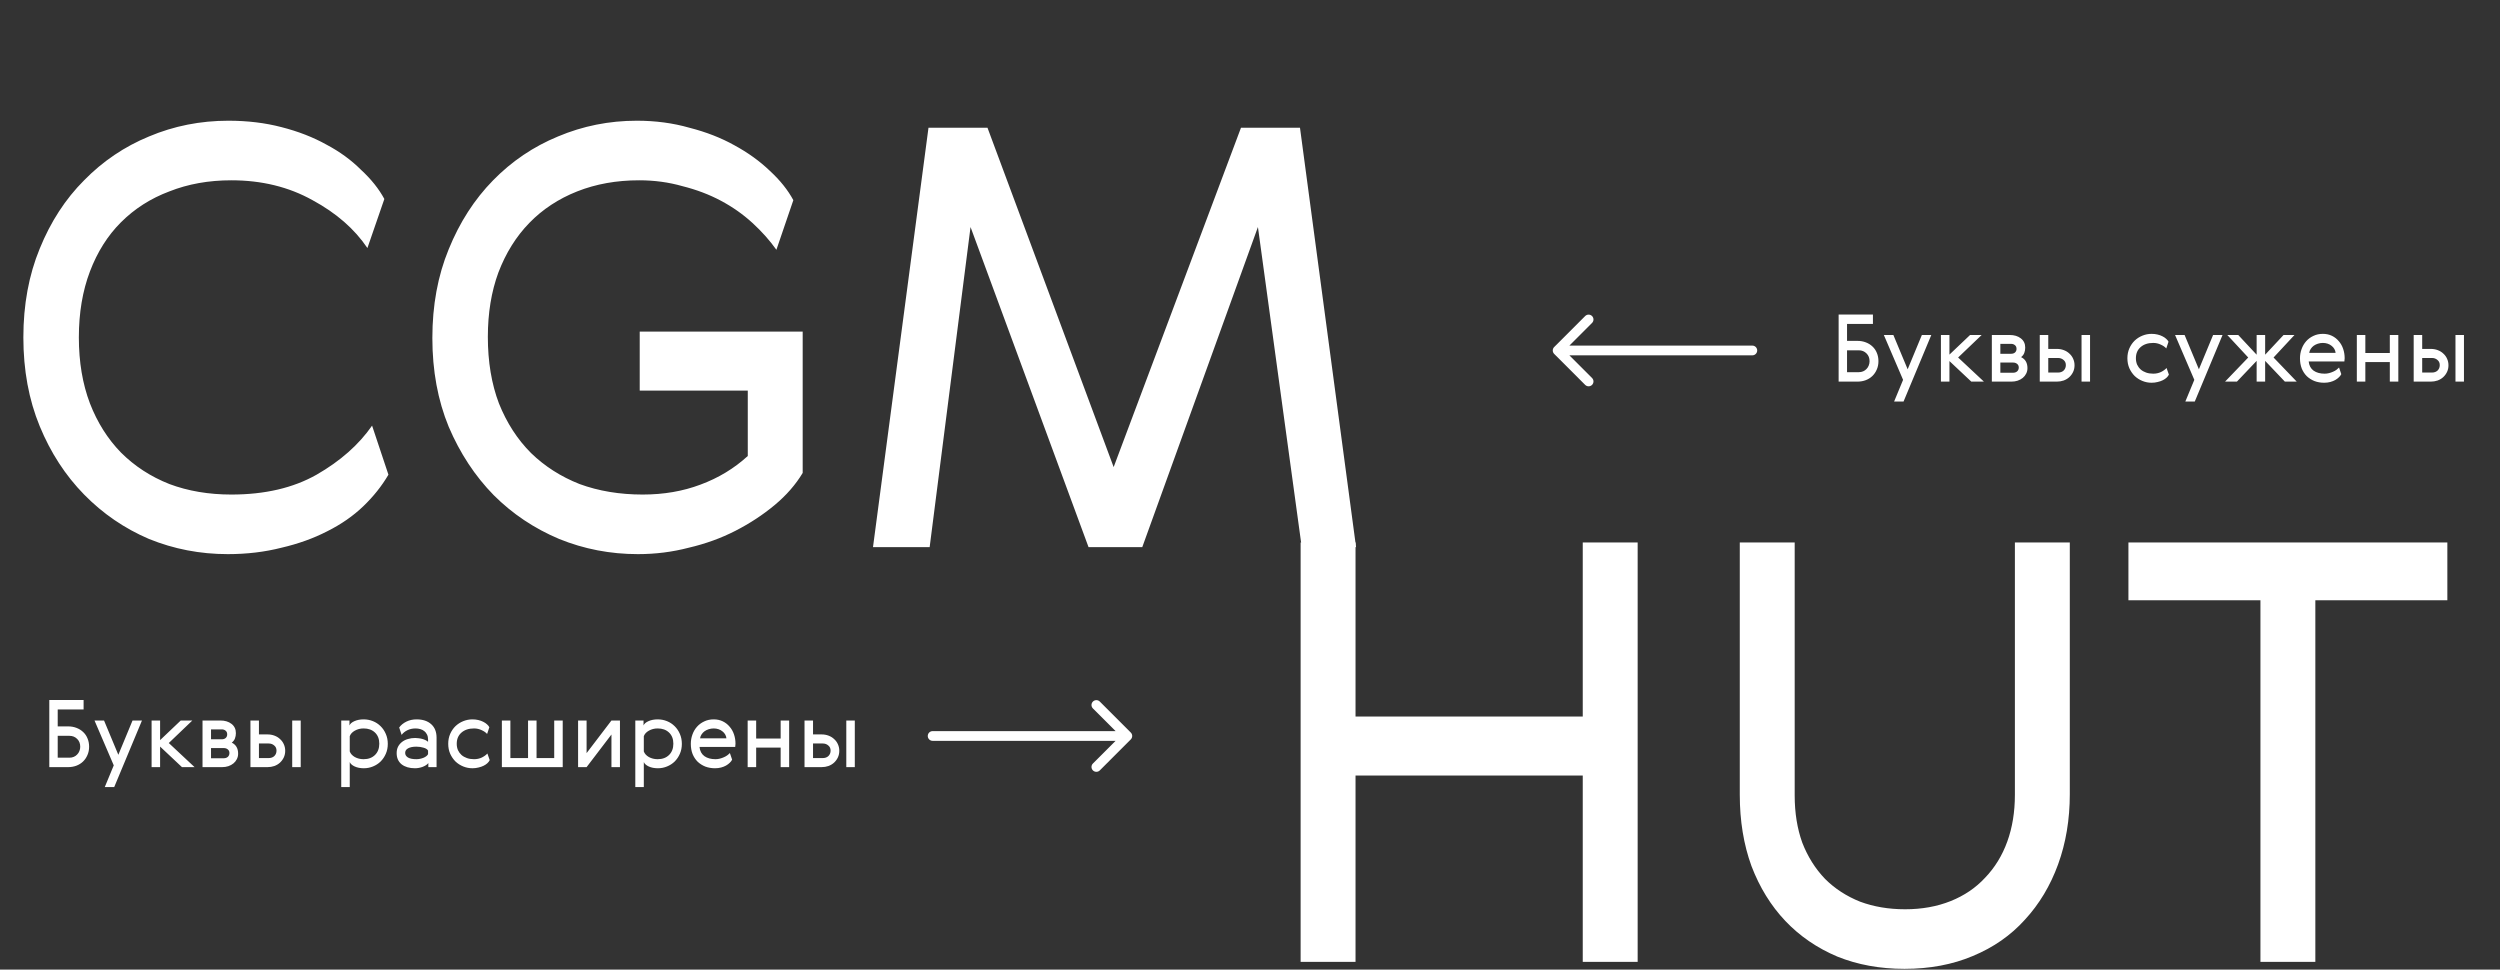 <svg width="1284" height="498" viewBox="0 0 1284 498" fill="none" xmlns="http://www.w3.org/2000/svg">
<rect x="0" y="0" width="1284" height="498" fill="#333333" stroke="none"/>
<path d="M199.5 243.8C196.1 249.6 191.8 255 186.6 260C181.4 265 175.2 269.3 168 272.9C161 276.5 153.2 279.3 144.6 281.3C136 283.5 126.8 284.6 117 284.6C102.8 284.6 89.3 282 76.5 276.8C63.9 271.4 52.8 263.8 43.2 254C33.6 244.2 26 232.5 20.4 218.9C14.8 205.3 12 190.1 12 173.3C12 156.5 14.8 141.3 20.4 127.7C26 113.9 33.6 102.2 43.2 92.6C52.8 82.8 63.9 75.3 76.5 70.1C89.3 64.7 102.9 62 117.3 62C127.1 62 136.2 63.1 144.6 65.3C153.2 67.5 160.9 70.5 167.7 74.3C174.5 77.9 180.4 82.2 185.4 87.2C190.6 92 194.6 97 197.4 102.2L188.7 127.4C182.1 117.6 172.7 109.4 160.5 102.8C148.3 96 134.4 92.6 118.8 92.6C107.2 92.6 96.6 94.5 87 98.3C77.4 101.9 69.1 107.2 62.1 114.2C55.3 121 50 129.4 46.2 139.4C42.4 149.4 40.5 160.7 40.5 173.3C40.5 185.9 42.4 197.2 46.2 207.2C50 217 55.3 225.4 62.1 232.4C69.1 239.4 77.4 244.8 87 248.6C96.6 252.2 107.2 254 118.8 254C136 254 150.6 250.6 162.6 243.8C174.8 236.8 184.3 228.4 191.1 218.6L199.5 243.8ZM327.059 62C336.659 62 345.659 63.2 354.059 65.6C362.659 67.8 370.359 70.8 377.159 74.6C384.159 78.4 390.259 82.8 395.459 87.8C400.659 92.6 404.659 97.6 407.459 102.8L398.759 128.3C395.359 123.5 391.259 118.9 386.459 114.5C381.659 110.1 376.259 106.3 370.259 103.1C364.259 99.9 357.659 97.4 350.459 95.6C343.459 93.6 336.059 92.6 328.259 92.6C316.659 92.6 306.059 94.5 296.459 98.3C286.859 102.1 278.659 107.5 271.859 114.5C265.059 121.5 259.759 130 255.959 140C252.359 149.8 250.559 160.8 250.559 173C250.559 185.8 252.459 197.2 256.259 207.2C260.259 217.2 265.759 225.7 272.759 232.7C279.759 239.5 288.059 244.8 297.659 248.6C307.459 252.2 318.259 254 330.059 254C340.859 254 350.759 252.3 359.759 248.9C368.959 245.5 377.059 240.6 384.059 234.2V200.6H328.559V170.3H412.259V242.9C408.659 248.9 403.859 254.4 397.859 259.4C391.859 264.4 385.159 268.8 377.759 272.6C370.359 276.4 362.359 279.3 353.759 281.3C345.359 283.5 336.659 284.6 327.659 284.6C313.459 284.6 299.959 282 287.159 276.8C274.359 271.4 263.159 263.9 253.559 254.3C243.959 244.5 236.259 232.8 230.459 219.2C224.859 205.6 222.059 190.4 222.059 173.6C222.059 156.8 224.859 141.6 230.459 128C236.059 114.2 243.659 102.4 253.259 92.6C262.859 82.8 273.959 75.3 286.559 70.1C299.359 64.7 312.859 62 327.059 62ZM637.371 65.6H667.671L696.471 281H668.571L646.071 116.6L586.671 281H559.071L498.471 116.6L477.471 281H448.371L476.871 65.6H507.171L571.971 239.9L637.371 65.6Z" fill="white"/>
<path d="M668 278.6H696.2V368H812.9V278.6H841.1V494H812.9V398.3H696.2V494H668V278.6ZM1034.85 278.6H1063.05V407.9C1063.05 420.9 1061.05 432.9 1057.05 443.9C1053.05 454.9 1047.35 464.4 1039.95 472.4C1032.75 480.4 1023.85 486.6 1013.25 491C1002.85 495.4 991.151 497.6 978.151 497.6C965.551 497.6 954.051 495.5 943.651 491.3C933.251 486.9 924.351 480.8 916.951 473C909.551 465.2 903.751 455.8 899.551 444.8C895.551 433.8 893.551 421.6 893.551 408.2V278.6H921.751V408.5C921.751 417.5 923.051 425.6 925.651 432.8C928.451 440 932.351 446.2 937.351 451.4C942.351 456.4 948.351 460.3 955.351 463.1C962.351 465.7 970.051 467 978.451 467C987.051 467 994.851 465.6 1001.85 462.8C1008.85 460 1014.75 456 1019.55 450.8C1024.55 445.6 1028.35 439.4 1030.95 432.2C1033.55 425 1034.85 417 1034.85 408.2V278.6ZM1093.16 278.6H1256.96V308.3H1189.16V494H1160.96V308.3H1093.16V278.6Z" fill="white"/>
<path d="M479 375.5C477.619 375.5 476.5 376.619 476.5 378C476.5 379.381 477.619 380.5 479 380.5V375.5ZM580.768 379.768C581.744 378.791 581.744 377.209 580.768 376.232L564.858 360.322C563.882 359.346 562.299 359.346 561.322 360.322C560.346 361.299 560.346 362.882 561.322 363.858L575.464 378L561.322 392.142C560.346 393.118 560.346 394.701 561.322 395.678C562.299 396.654 563.882 396.654 564.858 395.678L580.768 379.768ZM479 380.5H579V375.5H479V380.5Z" fill="white"/>
<path d="M900 177.5C901.381 177.5 902.5 178.619 902.5 180C902.5 181.381 901.381 182.5 900 182.5V177.5ZM798.232 181.768C797.256 180.791 797.256 179.209 798.232 178.232L814.142 162.322C815.118 161.346 816.701 161.346 817.678 162.322C818.654 163.299 818.654 164.882 817.678 165.858L803.536 180L817.678 194.142C818.654 195.118 818.654 196.701 817.678 197.678C816.701 198.654 815.118 198.654 814.142 197.678L798.232 181.768ZM900 182.5H800V177.5H900V182.5Z" fill="white"/>
<path d="M944.32 196V161.536H961.936V166.384H948.64V175.072H953.968C955.536 175.072 956.976 175.328 958.288 175.84C959.632 176.352 960.784 177.072 961.744 178C962.704 178.896 963.44 179.984 963.952 181.264C964.496 182.544 964.768 183.952 964.768 185.488C964.768 187.088 964.48 188.528 963.904 189.808C963.36 191.088 962.608 192.192 961.648 193.12C960.688 194.048 959.536 194.768 958.192 195.28C956.88 195.76 955.456 196 953.92 196H944.32ZM954.688 191.152C955.488 191.152 956.224 191.008 956.896 190.72C957.568 190.432 958.144 190.032 958.624 189.52C959.136 189.008 959.52 188.416 959.776 187.744C960.064 187.04 960.208 186.304 960.208 185.536C960.208 183.872 959.68 182.528 958.624 181.504C957.568 180.448 956.256 179.92 954.688 179.92H948.64V191.152H954.688ZM967.536 172.048H972.432L979.776 189.664L987.072 172.048H991.92L977.664 206.224H972.816L977.424 195.088L967.536 172.048ZM996.858 172.048H1001.23V182.128L1011.83 172.048H1017.79L1005.69 183.616L1018.94 196H1012.46L1001.23 185.44V196H996.858V172.048ZM1032.13 172.048C1034.5 172.048 1036.42 172.624 1037.89 173.776C1039.4 174.928 1040.15 176.512 1040.15 178.528C1040.15 179.52 1039.99 180.432 1039.67 181.264C1039.38 182.064 1038.84 182.784 1038.04 183.424C1040.21 184.48 1041.3 186.368 1041.3 189.088C1041.3 190.112 1041.08 191.056 1040.63 191.92C1040.21 192.752 1039.64 193.472 1038.9 194.08C1038.17 194.688 1037.29 195.168 1036.26 195.52C1035.27 195.84 1034.2 196 1033.05 196H1023.01V172.048H1032.13ZM1033.91 191.44C1034.77 191.44 1035.48 191.2 1036.02 190.72C1036.57 190.208 1036.84 189.552 1036.84 188.752C1036.84 187.952 1036.55 187.328 1035.97 186.88C1035.43 186.432 1034.74 186.208 1033.91 186.208H1027.38V191.44H1033.91ZM1032.95 181.696C1033.75 181.696 1034.41 181.472 1034.92 181.024C1035.43 180.544 1035.69 179.936 1035.69 179.2C1035.69 178.336 1035.41 177.696 1034.87 177.28C1034.33 176.832 1033.69 176.608 1032.95 176.608H1027.38V181.696H1032.95ZM1069.08 172.048H1073.45V196H1069.08V172.048ZM1047.62 196V172.048H1051.99V179.2H1056.41C1057.69 179.2 1058.87 179.408 1059.96 179.824C1061.08 180.24 1062.04 180.832 1062.84 181.6C1063.67 182.336 1064.31 183.216 1064.76 184.24C1065.24 185.264 1065.48 186.384 1065.48 187.6C1065.48 188.848 1065.24 189.984 1064.76 191.008C1064.28 192.032 1063.62 192.928 1062.79 193.696C1061.99 194.432 1061.03 195.008 1059.91 195.424C1058.79 195.808 1057.61 196 1056.36 196H1047.62ZM1056.98 191.344C1058.2 191.344 1059.18 190.992 1059.91 190.288C1060.65 189.552 1061.02 188.624 1061.02 187.504C1061.02 186.384 1060.62 185.504 1059.82 184.864C1059.05 184.192 1058.1 183.856 1056.98 183.856H1051.99V191.344H1056.98ZM1113.94 192.4C1113.69 192.944 1113.29 193.472 1112.74 193.984C1112.23 194.464 1111.59 194.896 1110.82 195.28C1110.06 195.664 1109.18 195.968 1108.18 196.192C1107.22 196.448 1106.18 196.576 1105.06 196.576C1103.43 196.576 1101.86 196.272 1100.36 195.664C1098.86 195.056 1097.53 194.208 1096.38 193.12C1095.26 192 1094.34 190.672 1093.64 189.136C1092.97 187.6 1092.63 185.888 1092.63 184C1092.63 182.144 1092.97 180.448 1093.64 178.912C1094.34 177.344 1095.26 176.016 1096.38 174.928C1097.53 173.84 1098.86 172.992 1100.36 172.384C1101.86 171.776 1103.43 171.472 1105.06 171.472C1106.15 171.472 1107.16 171.584 1108.09 171.808C1109.05 172.032 1109.9 172.336 1110.63 172.72C1111.4 173.104 1112.04 173.536 1112.55 174.016C1113.1 174.496 1113.5 174.992 1113.75 175.504L1112.6 178.96C1111.93 178.192 1110.98 177.536 1109.77 176.992C1108.55 176.416 1107.26 176.128 1105.88 176.128C1103.19 176.128 1101.03 176.848 1099.4 178.288C1097.8 179.696 1097 181.6 1097 184C1097 185.184 1097.21 186.272 1097.62 187.264C1098.07 188.224 1098.68 189.056 1099.45 189.76C1100.22 190.432 1101.14 190.96 1102.23 191.344C1103.32 191.728 1104.54 191.92 1105.88 191.92C1107.35 191.92 1108.7 191.632 1109.91 191.056C1111.13 190.448 1112.07 189.76 1112.74 188.992L1113.94 192.4ZM1117.11 172.048H1122.01L1129.35 189.664L1136.65 172.048H1141.5L1127.24 206.224H1122.39L1127 195.088L1117.11 172.048ZM1163.38 182.176L1172.84 172.048H1178.45L1167.7 183.616L1179.6 196H1173.51L1163.38 185.344V196H1159.01V185.344L1148.88 196H1142.79L1154.69 183.616L1143.94 172.048H1149.56L1159.01 182.176V172.048H1163.38V182.176ZM1193.94 191.92C1194.71 191.92 1195.46 191.824 1196.2 191.632C1196.94 191.44 1197.62 191.2 1198.26 190.912C1198.94 190.624 1199.53 190.288 1200.04 189.904C1200.55 189.52 1200.98 189.136 1201.34 188.752L1202.49 192.16C1202.23 192.704 1201.83 193.232 1201.29 193.744C1200.78 194.256 1200.14 194.736 1199.37 195.184C1198.63 195.6 1197.78 195.936 1196.82 196.192C1195.86 196.448 1194.82 196.576 1193.7 196.576C1191.91 196.576 1190.25 196.288 1188.71 195.712C1187.21 195.104 1185.9 194.272 1184.78 193.216C1183.69 192.128 1182.82 190.816 1182.18 189.28C1181.58 187.712 1181.27 185.968 1181.27 184.048C1181.27 182.384 1181.54 180.8 1182.09 179.296C1182.63 177.76 1183.42 176.416 1184.44 175.264C1185.46 174.112 1186.7 173.2 1188.14 172.528C1189.58 171.824 1191.21 171.472 1193.03 171.472C1194.76 171.472 1196.31 171.808 1197.69 172.48C1199.06 173.152 1200.23 174.064 1201.19 175.216C1202.18 176.336 1202.94 177.664 1203.45 179.2C1203.96 180.704 1204.22 182.304 1204.22 184C1204.22 184.512 1204.17 185.056 1204.07 185.632H1185.74C1185.96 187.744 1186.81 189.328 1188.28 190.384C1189.75 191.408 1191.64 191.92 1193.94 191.92ZM1199.56 181.216C1199.5 180.512 1199.29 179.856 1198.94 179.248C1198.58 178.608 1198.1 178.064 1197.5 177.616C1196.92 177.136 1196.25 176.768 1195.48 176.512C1194.71 176.256 1193.9 176.128 1193.03 176.128C1192.17 176.128 1191.32 176.256 1190.49 176.512C1189.69 176.768 1188.97 177.12 1188.33 177.568C1187.72 178.016 1187.21 178.56 1186.79 179.2C1186.38 179.808 1186.12 180.48 1186.02 181.216H1199.56ZM1214.84 172.048V181.312H1227.41V172.048H1231.78V196H1227.41V185.968H1214.84V196H1210.47V172.048H1214.84ZM1261.13 172.048H1265.49V196H1261.13V172.048ZM1239.67 196V172.048H1244.04V179.2H1248.45C1249.73 179.2 1250.92 179.408 1252.01 179.824C1253.13 180.24 1254.09 180.832 1254.89 181.6C1255.72 182.336 1256.36 183.216 1256.81 184.24C1257.29 185.264 1257.53 186.384 1257.53 187.6C1257.53 188.848 1257.29 189.984 1256.81 191.008C1256.33 192.032 1255.67 192.928 1254.84 193.696C1254.04 194.432 1253.08 195.008 1251.96 195.424C1250.84 195.808 1249.65 196 1248.41 196H1239.67ZM1249.03 191.344C1250.25 191.344 1251.22 190.992 1251.96 190.288C1252.69 189.552 1253.06 188.624 1253.06 187.504C1253.06 186.384 1252.66 185.504 1251.86 184.864C1251.09 184.192 1250.15 183.856 1249.03 183.856H1244.04V191.344H1249.03Z" fill="white"/>
<path d="M25.32 394V359.536H42.936V364.384H29.64V373.072H34.968C36.536 373.072 37.976 373.328 39.288 373.84C40.632 374.352 41.784 375.072 42.744 376C43.704 376.896 44.44 377.984 44.952 379.264C45.496 380.544 45.768 381.952 45.768 383.488C45.768 385.088 45.48 386.528 44.904 387.808C44.36 389.088 43.608 390.192 42.648 391.12C41.688 392.048 40.536 392.768 39.192 393.28C37.88 393.76 36.456 394 34.92 394H25.32ZM35.688 389.152C36.488 389.152 37.224 389.008 37.896 388.72C38.568 388.432 39.144 388.032 39.624 387.52C40.136 387.008 40.52 386.416 40.776 385.744C41.064 385.04 41.208 384.304 41.208 383.536C41.208 381.872 40.68 380.528 39.624 379.504C38.568 378.448 37.256 377.92 35.688 377.92H29.64V389.152H35.688ZM48.536 370.048H53.432L60.776 387.664L68.072 370.048H72.92L58.664 404.224H53.816L58.424 393.088L48.536 370.048ZM77.858 370.048H82.226V380.128L92.834 370.048H98.786L86.69 381.616L99.938 394H93.458L82.226 383.44V394H77.858V370.048ZM113.134 370.048C115.502 370.048 117.422 370.624 118.894 371.776C120.398 372.928 121.15 374.512 121.15 376.528C121.15 377.52 120.99 378.432 120.67 379.264C120.382 380.064 119.838 380.784 119.038 381.424C121.214 382.48 122.302 384.368 122.302 387.088C122.302 388.112 122.078 389.056 121.63 389.92C121.214 390.752 120.638 391.472 119.902 392.08C119.166 392.688 118.286 393.168 117.262 393.52C116.27 393.84 115.198 394 114.046 394H104.014V370.048H113.134ZM114.91 389.44C115.774 389.44 116.478 389.2 117.022 388.72C117.566 388.208 117.838 387.552 117.838 386.752C117.838 385.952 117.55 385.328 116.974 384.88C116.43 384.432 115.742 384.208 114.91 384.208H108.382V389.44H114.91ZM113.95 379.696C114.75 379.696 115.406 379.472 115.918 379.024C116.43 378.544 116.686 377.936 116.686 377.2C116.686 376.336 116.414 375.696 115.87 375.28C115.326 374.832 114.686 374.608 113.95 374.608H108.382V379.696H113.95ZM150.08 370.048H154.448V394H150.08V370.048ZM128.624 394V370.048H132.992V377.2H137.408C138.688 377.2 139.872 377.408 140.96 377.824C142.08 378.24 143.04 378.832 143.84 379.6C144.672 380.336 145.312 381.216 145.76 382.24C146.24 383.264 146.48 384.384 146.48 385.6C146.48 386.848 146.24 387.984 145.76 389.008C145.28 390.032 144.624 390.928 143.792 391.696C142.992 392.432 142.032 393.008 140.912 393.424C139.792 393.808 138.608 394 137.359 394H128.624ZM137.984 389.344C139.2 389.344 140.176 388.992 140.912 388.288C141.648 387.552 142.016 386.624 142.016 385.504C142.016 384.384 141.616 383.504 140.816 382.864C140.048 382.192 139.104 381.856 137.984 381.856H132.992V389.344H137.984ZM198.16 376.96C198.832 378.496 199.168 380.192 199.168 382.048C199.168 383.904 198.832 385.6 198.16 387.136C197.488 388.672 196.592 390 195.472 391.12C194.352 392.208 193.04 393.056 191.536 393.664C190.064 394.272 188.512 394.576 186.88 394.576C185.056 394.576 183.488 394.272 182.176 393.664C180.864 393.056 180.016 392.304 179.632 391.408V404.224H175.264V370.048H179.488V372.592C179.872 371.696 180.72 370.96 182.032 370.384C183.376 369.776 184.96 369.472 186.784 369.472C188.448 369.472 190.032 369.776 191.536 370.384C193.04 370.992 194.352 371.856 195.472 372.976C196.592 374.064 197.488 375.392 198.16 376.96ZM194.8 381.952C194.8 379.552 194.064 377.648 192.592 376.24C191.12 374.832 189.168 374.128 186.736 374.128C185.072 374.128 183.568 374.512 182.224 375.28C180.912 376.016 180.048 376.96 179.632 378.112V385.936C180.048 387.088 180.912 388.048 182.224 388.816C183.568 389.552 185.072 389.92 186.736 389.92C189.168 389.92 191.12 389.2 192.592 387.76C194.064 386.32 194.8 384.384 194.8 381.952ZM219.853 385.504C219.469 384.832 218.701 384.336 217.549 384.016C216.397 383.664 215.165 383.488 213.853 383.488C212.029 383.488 210.605 383.776 209.581 384.352C208.589 384.896 208.093 385.68 208.093 386.704C208.093 387.664 208.573 388.448 209.533 389.056C210.525 389.632 211.965 389.92 213.853 389.92C214.493 389.92 215.117 389.856 215.725 389.728C216.365 389.6 216.957 389.424 217.501 389.2C218.045 388.976 218.525 388.704 218.941 388.384C219.357 388.064 219.661 387.712 219.853 387.328V385.504ZM205.021 373.648C205.917 372.4 207.149 371.392 208.717 370.624C210.285 369.856 212.029 369.472 213.949 369.472C217.149 369.472 219.661 370.304 221.485 371.968C223.309 373.6 224.221 375.904 224.221 378.88V394H219.997V391.888C219.709 392.304 219.309 392.672 218.797 392.992C218.285 393.312 217.709 393.6 217.069 393.856C216.461 394.08 215.821 394.256 215.149 394.384C214.477 394.512 213.805 394.576 213.133 394.576C210.285 394.576 207.997 393.904 206.269 392.56C204.573 391.184 203.725 389.264 203.725 386.8C203.725 385.552 203.965 384.448 204.445 383.488C204.957 382.528 205.645 381.712 206.509 381.04C207.373 380.368 208.381 379.872 209.533 379.552C210.685 379.2 211.933 379.024 213.277 379.024C213.821 379.024 214.397 379.072 215.005 379.168C215.645 379.232 216.253 379.344 216.829 379.504C217.437 379.664 217.997 379.872 218.509 380.128C219.021 380.352 219.469 380.64 219.853 380.992V379.84C219.853 378.848 219.677 378 219.325 377.296C218.973 376.56 218.509 375.968 217.933 375.52C217.357 375.04 216.669 374.688 215.869 374.464C215.101 374.24 214.285 374.128 213.421 374.128C211.885 374.128 210.493 374.432 209.245 375.04C207.997 375.648 207.005 376.448 206.269 377.44L205.021 373.648ZM251.522 390.4C251.266 390.944 250.866 391.472 250.322 391.984C249.81 392.464 249.17 392.896 248.402 393.28C247.634 393.664 246.754 393.968 245.762 394.192C244.802 394.448 243.762 394.576 242.642 394.576C241.01 394.576 239.442 394.272 237.938 393.664C236.434 393.056 235.106 392.208 233.954 391.12C232.834 390 231.922 388.672 231.218 387.136C230.546 385.6 230.21 383.888 230.21 382C230.21 380.144 230.546 378.448 231.218 376.912C231.922 375.344 232.834 374.016 233.954 372.928C235.106 371.84 236.434 370.992 237.938 370.384C239.442 369.776 241.01 369.472 242.642 369.472C243.73 369.472 244.738 369.584 245.666 369.808C246.626 370.032 247.474 370.336 248.21 370.72C248.978 371.104 249.618 371.536 250.13 372.016C250.674 372.496 251.074 372.992 251.33 373.504L250.178 376.96C249.506 376.192 248.562 375.536 247.346 374.992C246.13 374.416 244.834 374.128 243.458 374.128C240.77 374.128 238.61 374.848 236.978 376.288C235.378 377.696 234.578 379.6 234.578 382C234.578 383.184 234.786 384.272 235.202 385.264C235.65 386.224 236.258 387.056 237.026 387.76C237.794 388.432 238.722 388.96 239.81 389.344C240.898 389.728 242.114 389.92 243.458 389.92C244.93 389.92 246.274 389.632 247.49 389.056C248.706 388.448 249.65 387.76 250.322 386.992L251.522 390.4ZM257.764 394V370.048H262.132V389.344H271.204V370.048H275.572V389.344H284.644V370.048H289.012V394H257.764ZM301.273 370.048V386.8L314.041 370.048H318.409V394H314.041V377.248L301.273 394H296.905V370.048H301.273ZM349.191 376.96C349.863 378.496 350.199 380.192 350.199 382.048C350.199 383.904 349.863 385.6 349.191 387.136C348.519 388.672 347.623 390 346.503 391.12C345.383 392.208 344.071 393.056 342.567 393.664C341.095 394.272 339.543 394.576 337.911 394.576C336.087 394.576 334.519 394.272 333.207 393.664C331.895 393.056 331.047 392.304 330.663 391.408V404.224H326.295V370.048H330.519V372.592C330.903 371.696 331.751 370.96 333.063 370.384C334.407 369.776 335.991 369.472 337.815 369.472C339.479 369.472 341.063 369.776 342.567 370.384C344.071 370.992 345.383 371.856 346.503 372.976C347.623 374.064 348.519 375.392 349.191 376.96ZM345.831 381.952C345.831 379.552 345.095 377.648 343.623 376.24C342.151 374.832 340.199 374.128 337.767 374.128C336.103 374.128 334.599 374.512 333.255 375.28C331.943 376.016 331.079 376.96 330.663 378.112V385.936C331.079 387.088 331.943 388.048 333.255 388.816C334.599 389.552 336.103 389.92 337.767 389.92C340.199 389.92 342.151 389.2 343.623 387.76C345.095 386.32 345.831 384.384 345.831 381.952ZM367.476 389.92C368.244 389.92 368.996 389.824 369.732 389.632C370.468 389.44 371.156 389.2 371.796 388.912C372.468 388.624 373.06 388.288 373.572 387.904C374.084 387.52 374.516 387.136 374.868 386.752L376.02 390.16C375.764 390.704 375.364 391.232 374.82 391.744C374.308 392.256 373.668 392.736 372.9 393.184C372.164 393.6 371.316 393.936 370.356 394.192C369.396 394.448 368.356 394.576 367.236 394.576C365.444 394.576 363.78 394.288 362.244 393.712C360.74 393.104 359.428 392.272 358.308 391.216C357.22 390.128 356.356 388.816 355.716 387.28C355.108 385.712 354.804 383.968 354.804 382.048C354.804 380.384 355.076 378.8 355.62 377.296C356.164 375.76 356.948 374.416 357.972 373.264C358.996 372.112 360.228 371.2 361.668 370.528C363.108 369.824 364.74 369.472 366.564 369.472C368.292 369.472 369.844 369.808 371.22 370.48C372.596 371.152 373.764 372.064 374.724 373.216C375.716 374.336 376.468 375.664 376.98 377.2C377.492 378.704 377.748 380.304 377.748 382C377.748 382.512 377.7 383.056 377.604 383.632H359.268C359.492 385.744 360.34 387.328 361.812 388.384C363.284 389.408 365.172 389.92 367.476 389.92ZM373.092 379.216C373.028 378.512 372.82 377.856 372.468 377.248C372.116 376.608 371.636 376.064 371.028 375.616C370.452 375.136 369.78 374.768 369.012 374.512C368.244 374.256 367.428 374.128 366.564 374.128C365.7 374.128 364.852 374.256 364.02 374.512C363.22 374.768 362.5 375.12 361.86 375.568C361.252 376.016 360.74 376.56 360.324 377.2C359.908 377.808 359.652 378.48 359.556 379.216H373.092ZM388.367 370.048V379.312H400.943V370.048H405.311V394H400.943V383.968H388.367V394H383.999V370.048H388.367ZM434.658 370.048H439.026V394H434.658V370.048ZM413.202 394V370.048H417.57V377.2H421.986C423.266 377.2 424.45 377.408 425.538 377.824C426.658 378.24 427.618 378.832 428.418 379.6C429.25 380.336 429.89 381.216 430.338 382.24C430.818 383.264 431.058 384.384 431.058 385.6C431.058 386.848 430.818 387.984 430.338 389.008C429.858 390.032 429.202 390.928 428.37 391.696C427.57 392.432 426.61 393.008 425.49 393.424C424.37 393.808 423.186 394 421.938 394H413.202ZM422.562 389.344C423.778 389.344 424.754 388.992 425.49 388.288C426.226 387.552 426.594 386.624 426.594 385.504C426.594 384.384 426.194 383.504 425.394 382.864C424.626 382.192 423.682 381.856 422.562 381.856H417.57V389.344H422.562Z" fill="white"/>
</svg>
